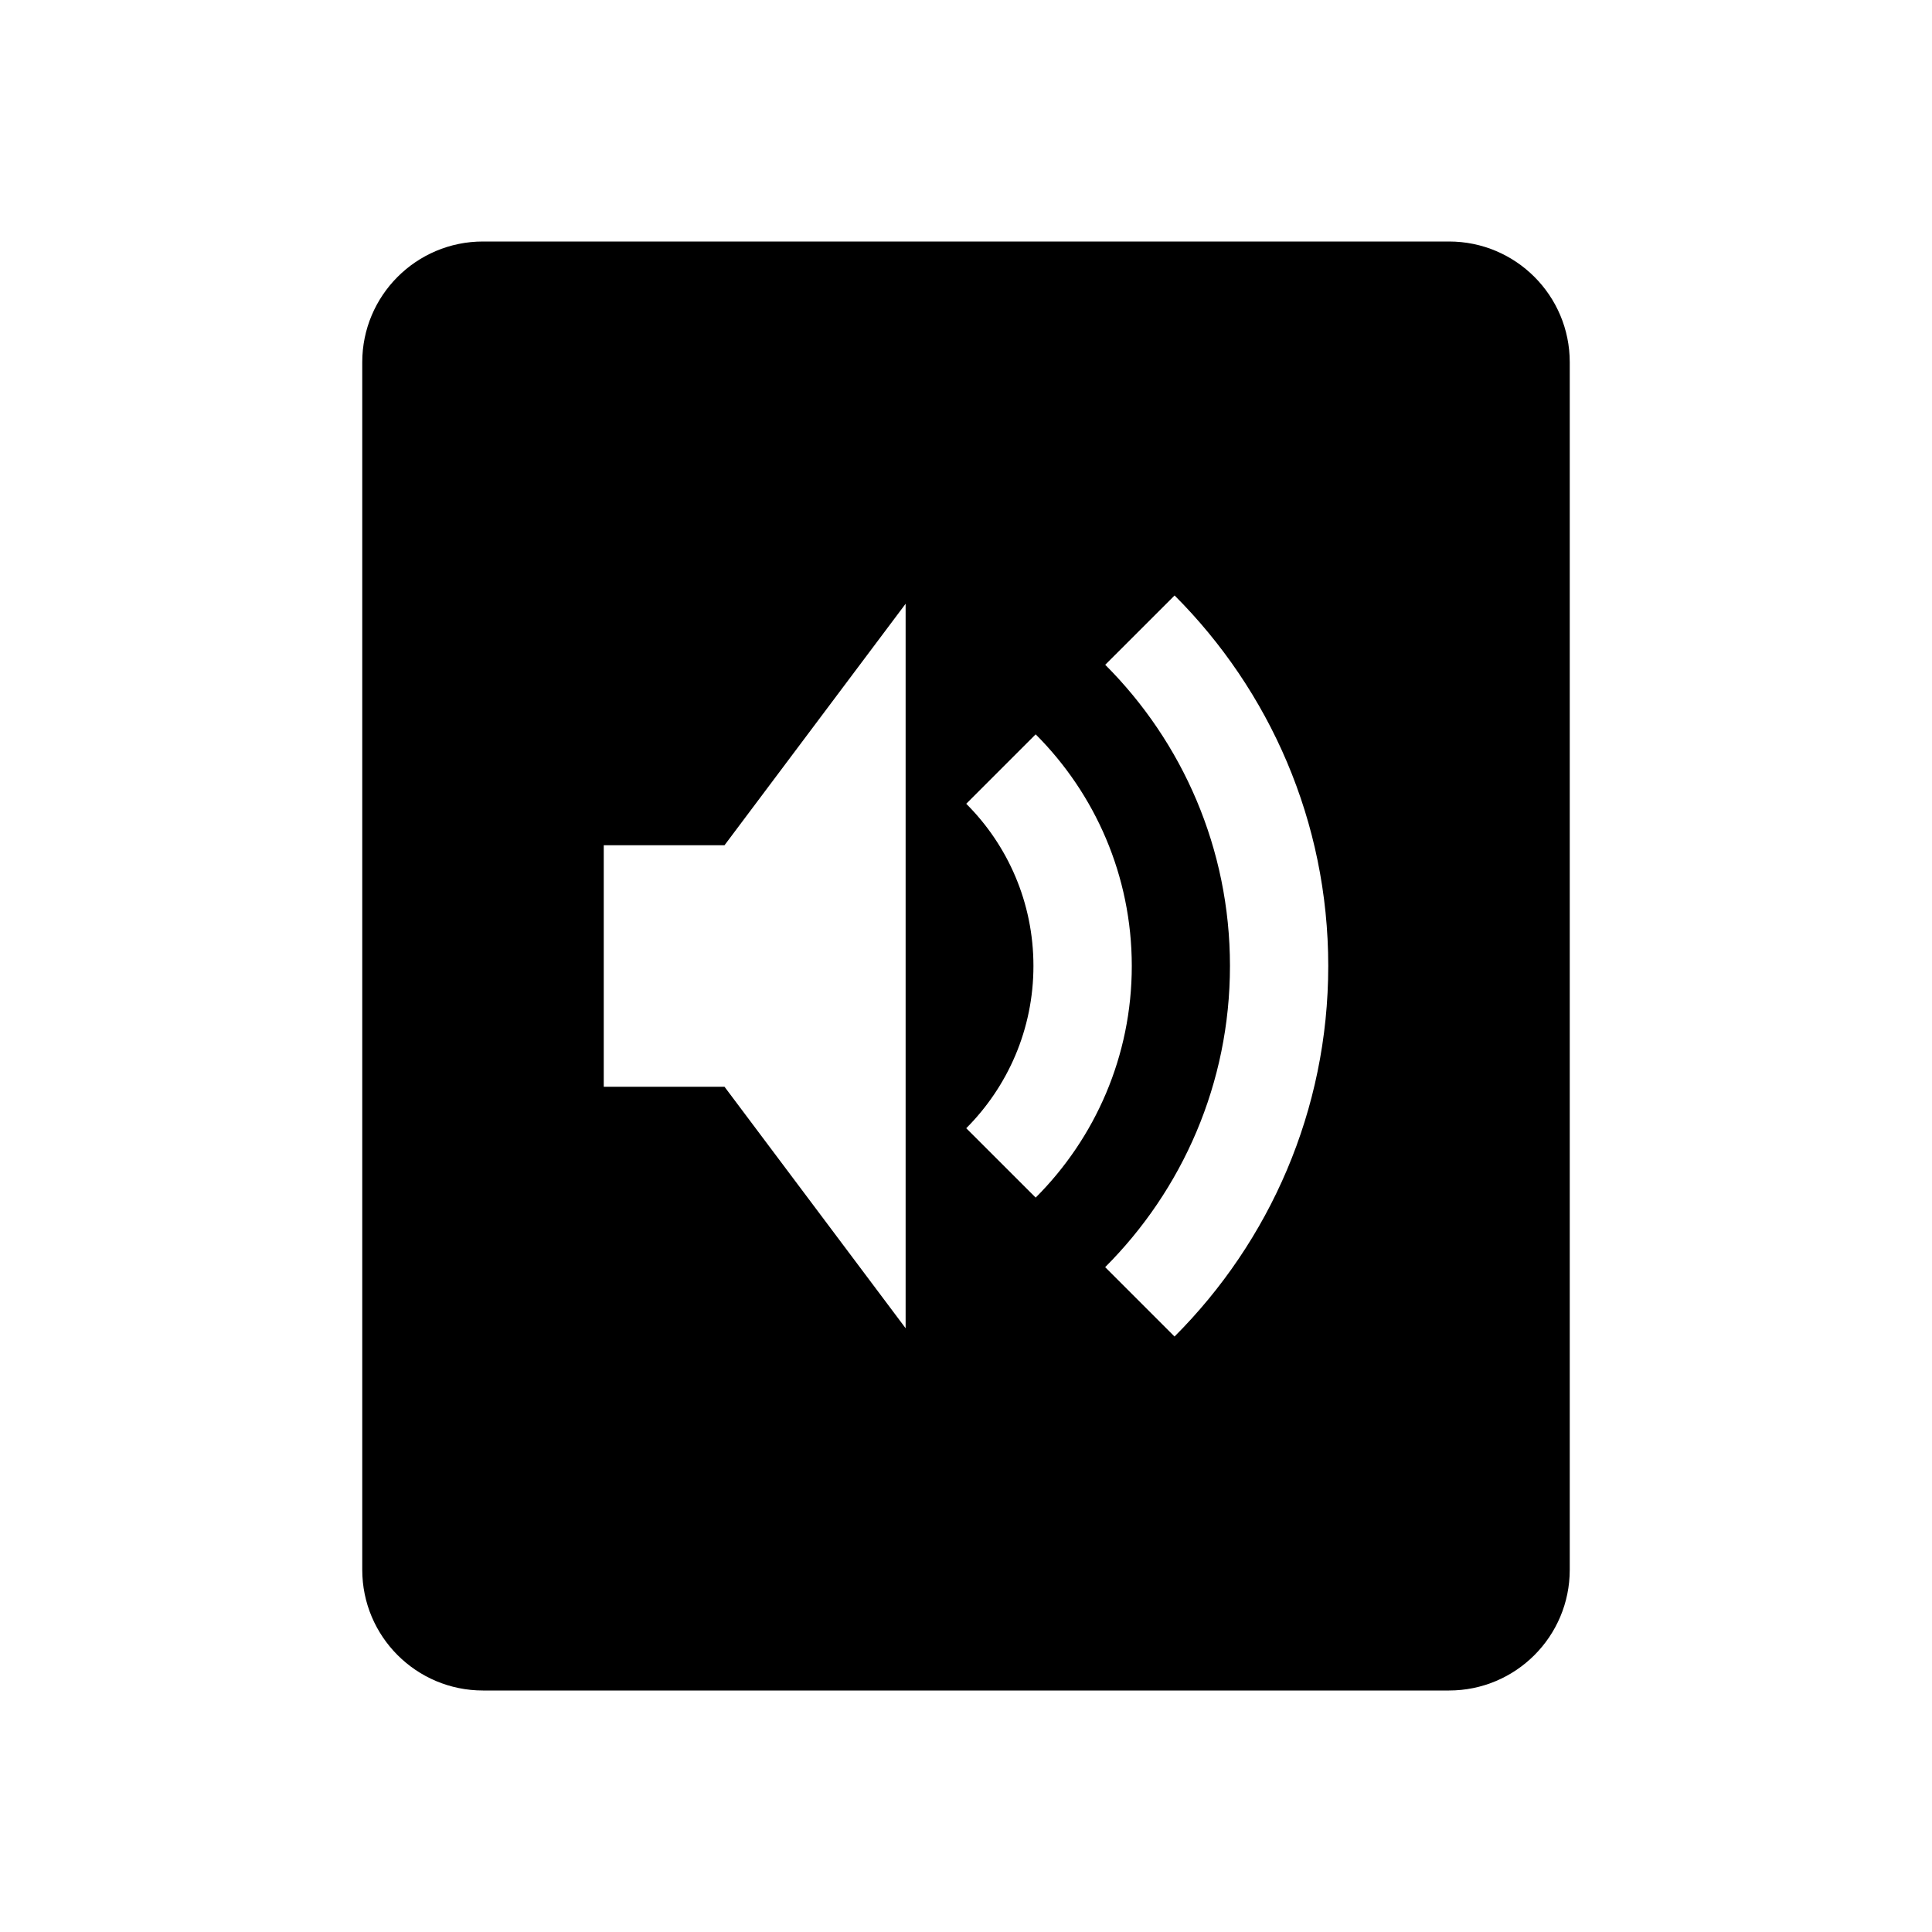 <?xml version="1.0" encoding="utf-8"?>
<!-- Generator: Adobe Illustrator 18.1.1, SVG Export Plug-In . SVG Version: 6.00 Build 0)  -->
<!DOCTYPE svg PUBLIC "-//W3C//DTD SVG 1.1//EN" "http://www.w3.org/Graphics/SVG/1.1/DTD/svg11.dtd">
<svg version="1.1" xmlns="http://www.w3.org/2000/svg" xmlns:xlink="http://www.w3.org/1999/xlink" x="0px" y="0px" width="32px"
	 height="32px" viewBox="0 0 32 32" enable-background="new 0 0 32 32" xml:space="preserve">
<g id="Icons_-_V2">
	<path d="M24,4H8C6.895,4,6,4.895,6,6v20c0,1.105,0.895,2,2,2h16c1.105,0,2-0.895,2-2V6C26,4.895,25.105,4,24,4z M15,22l-3-4h-2v-4
		h2l3-4V22z M16.004,18.687c0.687-0.689,1.113-1.638,1.113-2.688c0-1.05-0.425-1.999-1.113-2.686l1.15-1.15
		c0.983,0.983,1.591,2.339,1.592,3.836c0,1.497-0.609,2.854-1.592,3.837L16.004,18.687z M19.454,22.137l-1.149-1.149
		c1.277-1.277,2.067-3.041,2.067-4.989s-0.79-3.712-2.066-4.988l1.149-1.148C21.026,11.435,22,13.605,22,15.999
		C22,18.393,21.026,20.564,19.454,22.137z"/>
</g>
<g id="Icons">
</g>
</svg>
